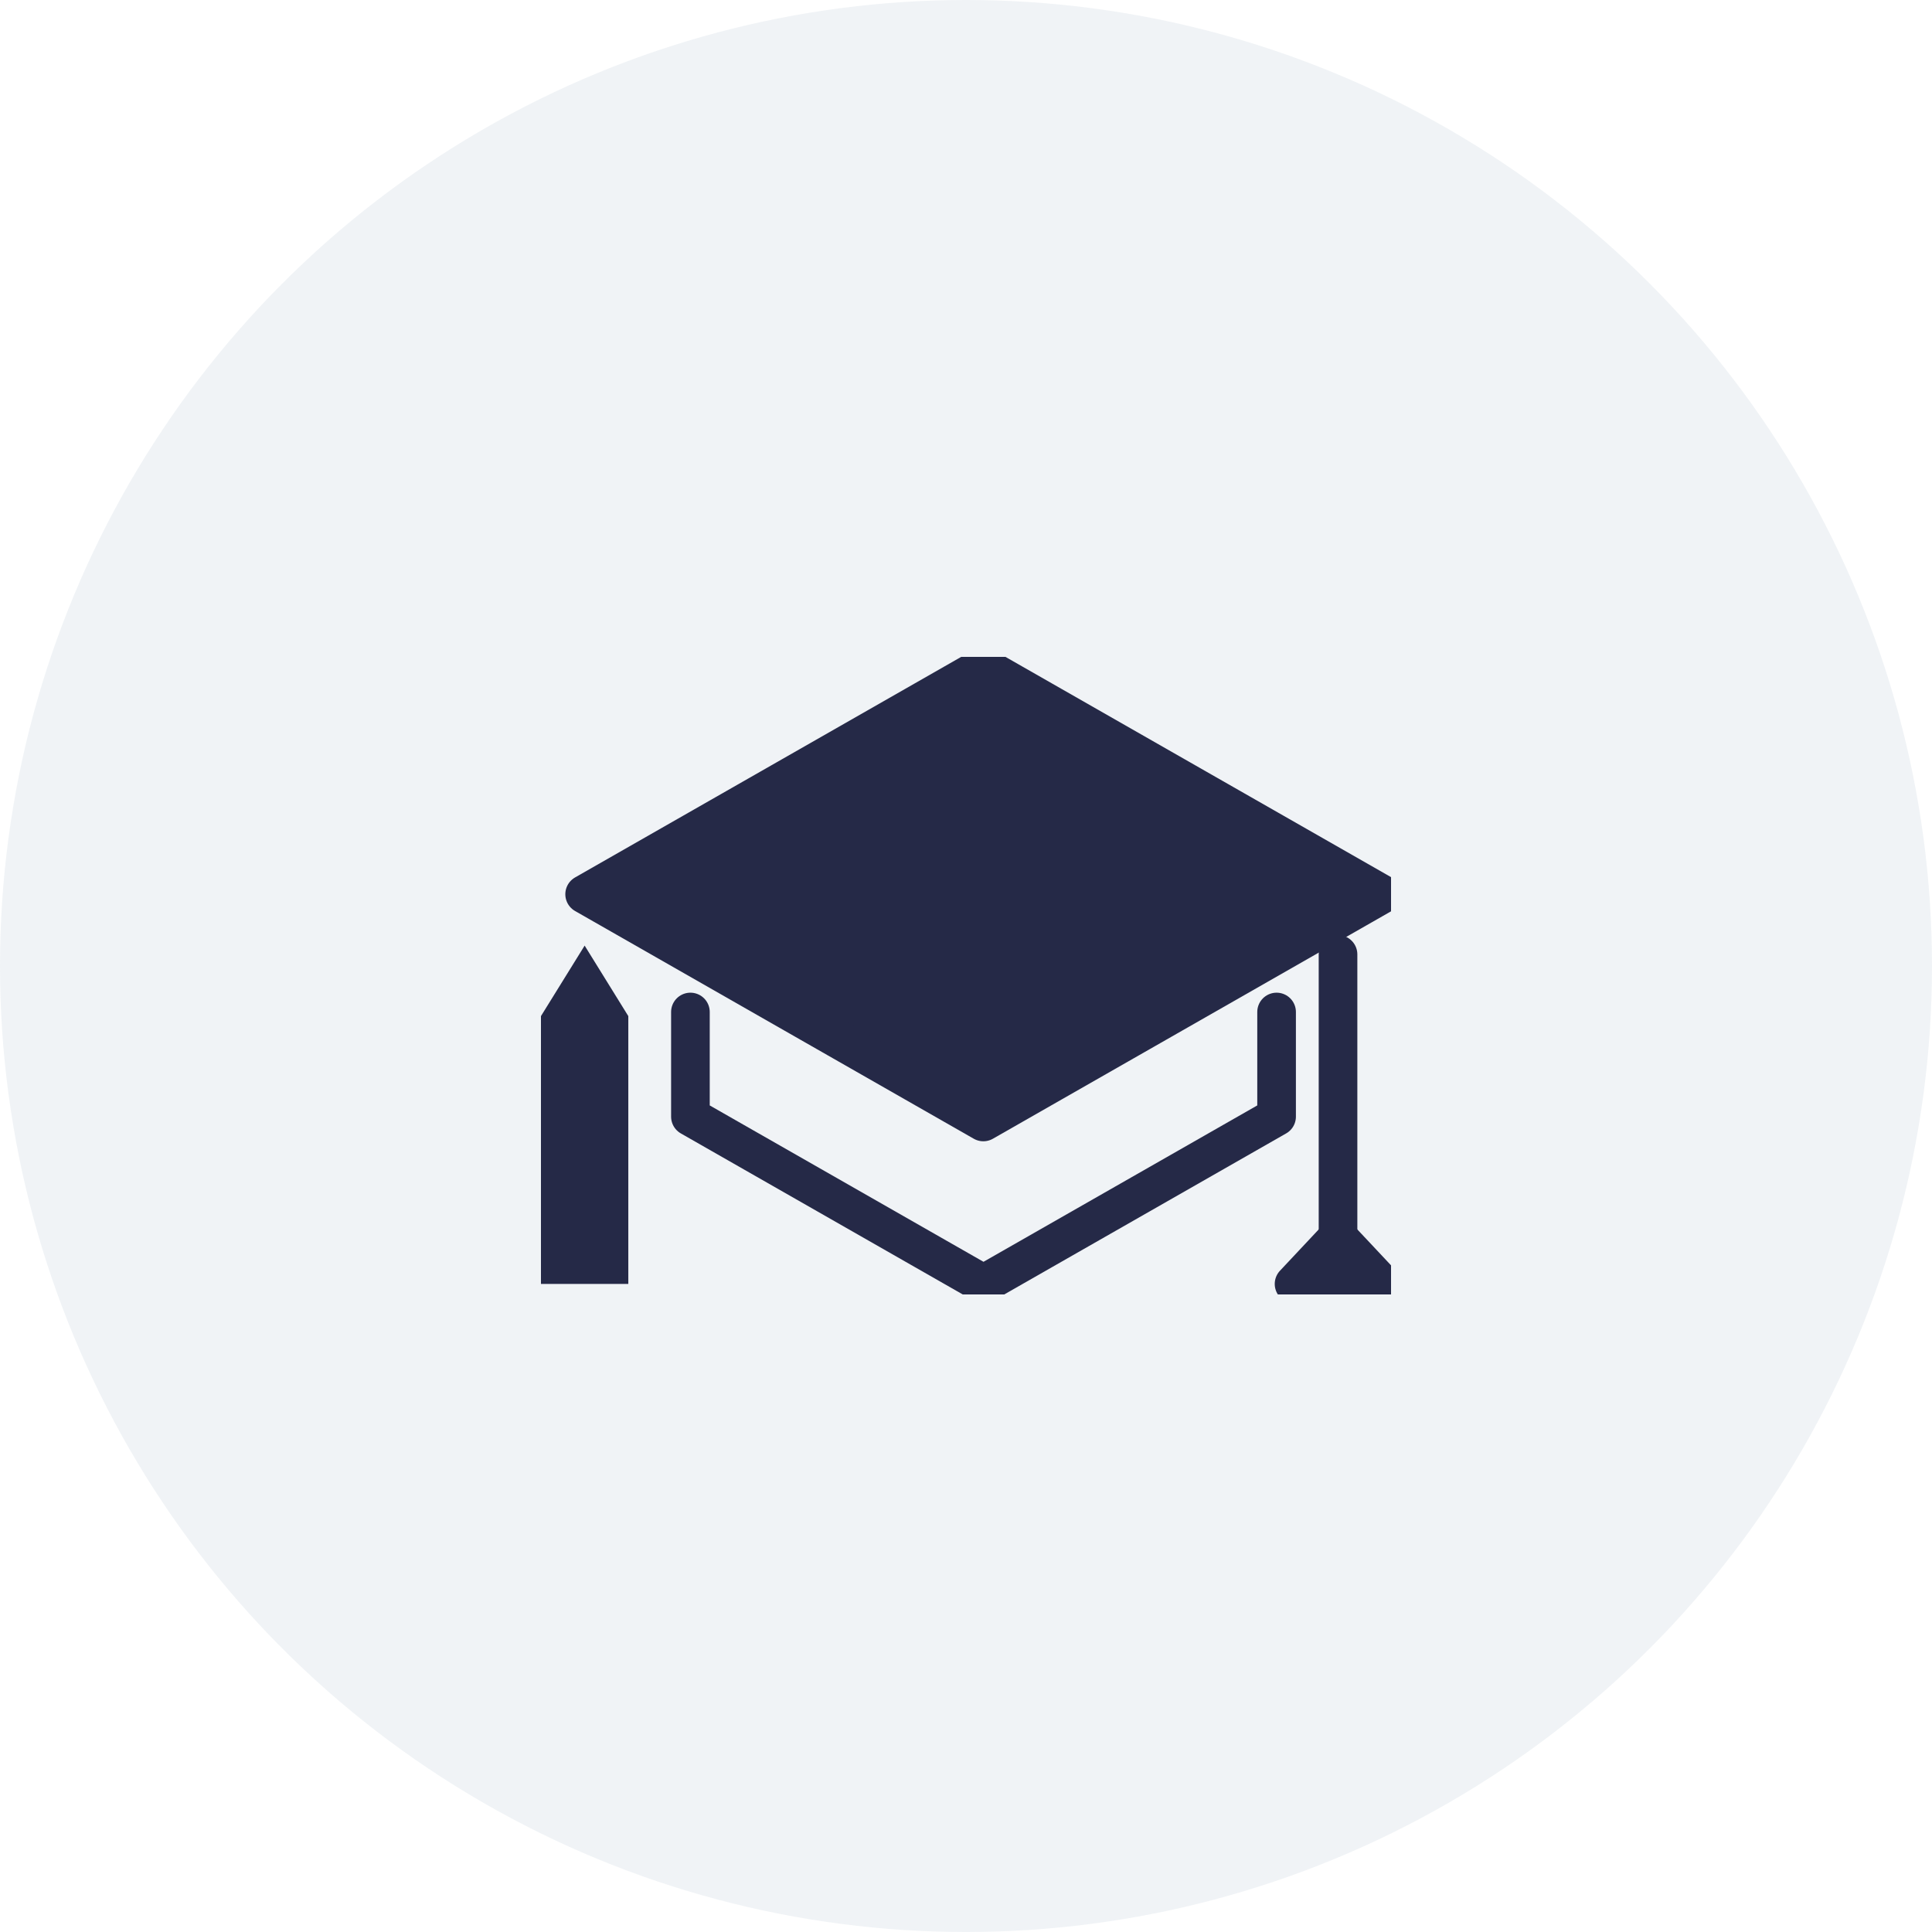 <svg width="100" height="100" viewBox="0 0 100 100" fill="none" xmlns="http://www.w3.org/2000/svg">
<circle opacity="0.1" cx="50" cy="50" r="50" fill="#6882A0"/>
<g clip-path="url(#clip0_130_1115)">
<path d="M50.897 34.497L30.261 46.285L50.897 58.072L71.533 46.285L50.897 34.497Z" fill="#252947" stroke="#252947" stroke-width="2" stroke-linecap="round" stroke-linejoin="round"/>
<path d="M66.076 52.381V57.797L50.915 66.457H50.897L35.736 57.797V52.381" stroke="#252947" stroke-width="2" stroke-linecap="round" stroke-linejoin="round"/>
<path d="M32.521 66.457H28V52.593L30.261 48.944L32.521 52.593V66.457Z" fill="#252947"/>
<path d="M69.256 64.032V49.4" stroke="#252947" stroke-width="2" stroke-linecap="round" stroke-linejoin="round"/>
<path d="M66.98 66.457L69.256 64.032L71.533 66.457H66.98Z" stroke="#252947" stroke-width="2" stroke-linecap="round" stroke-linejoin="round"/>
</g>
<defs>
<clipPath id="clip0_130_1115">
<rect width="44" height="33" fill="white" transform="translate(28 34)"/>
</clipPath>
</defs>
</svg>
